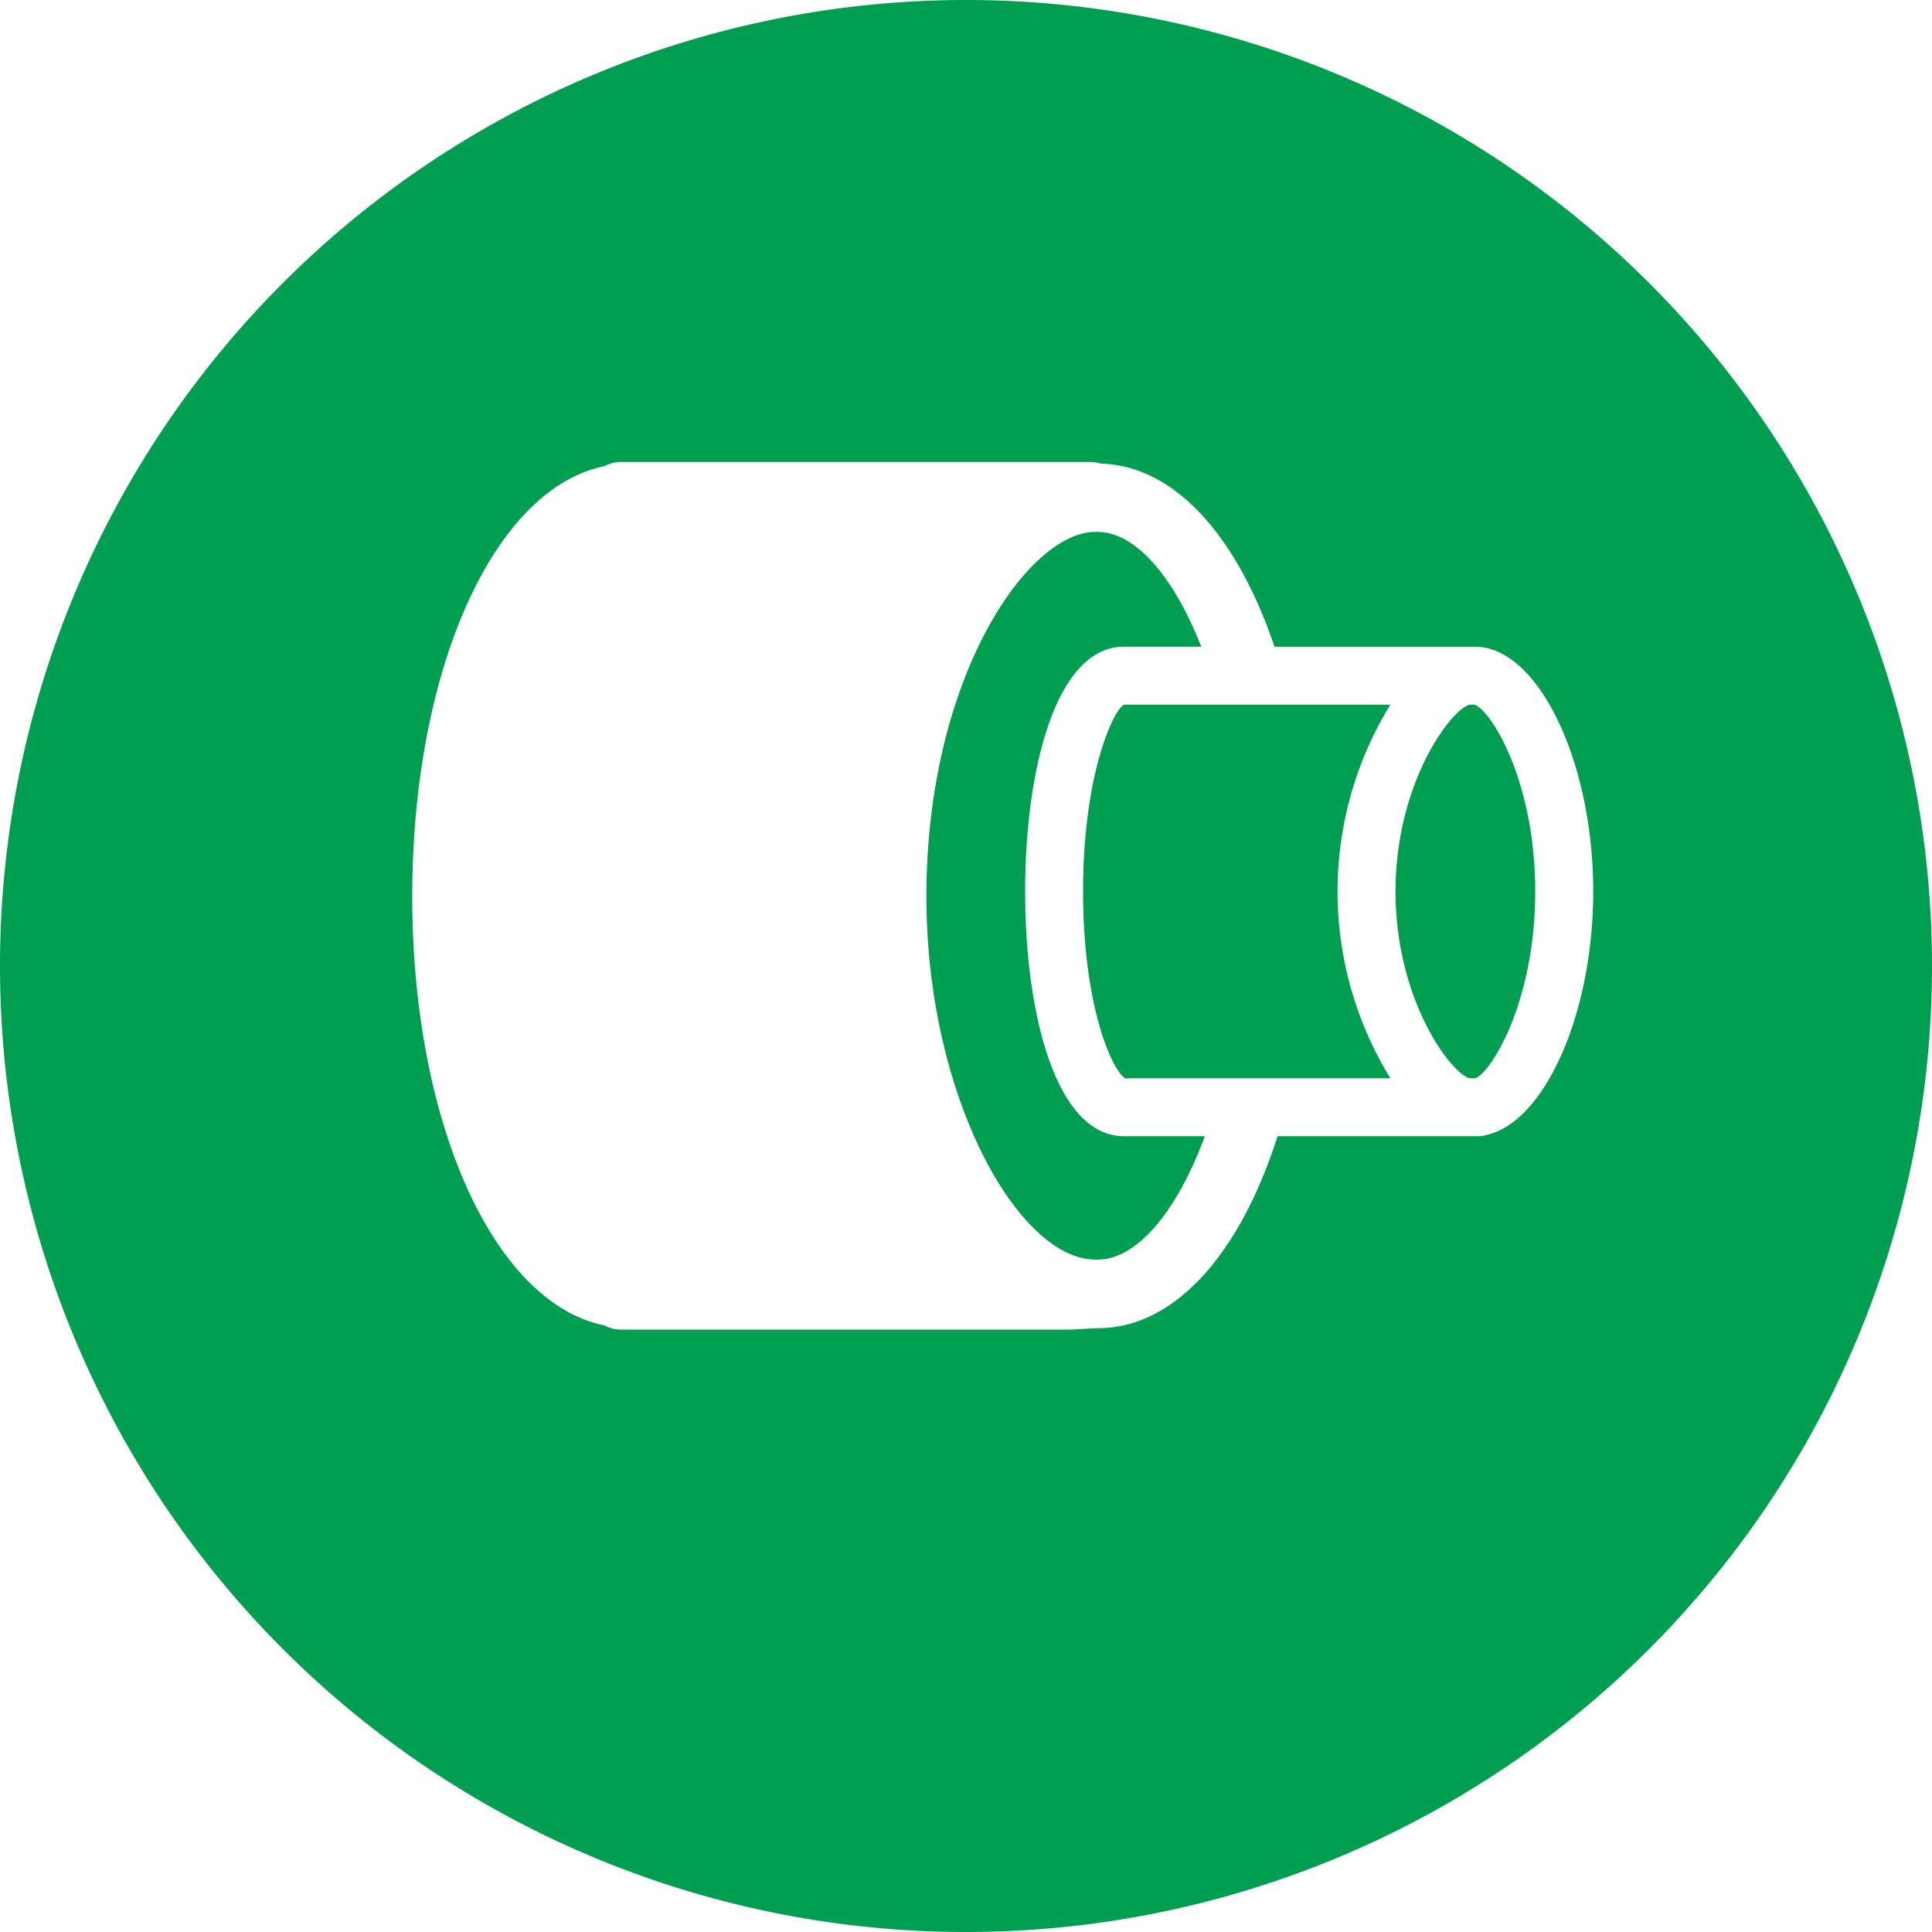 <svg id="Layer_1" data-name="Layer 1" xmlns="http://www.w3.org/2000/svg" viewBox="0 0 100 100">
  <defs>
    <style>
      .cls-1 {
        fill: #009e50;
      }
    </style>
  </defs>
  <g>
    <path class="cls-1" d="M66.807,36.473H58.177c-.539.27-2.117,3.568-2.117,9.668,0,6.101,1.578,9.399,2.206,9.684l.272-.015h13.426a18.473,18.473,0,0,1,0-19.337Z"/>
    <path class="cls-1" d="M76.303,36.469l-.208.002-.017.002c-.94.199-3.847,4.015-3.847,9.669,0,5.664,2.916,9.482,3.851,9.668h.266c.767-.21,3.116-3.868,3.116-9.669S77.116,36.683,76.303,36.469Z"/>
    <path class="cls-1" d="M53.06,46.141c0-6.306,1.582-12.668,5.117-12.668h4.001c-1.464-3.73-3.466-5.941-5.359-5.941-.025,0-.049-.006-.073-.007-.017 0-.033.005-.051.005-3.481,0-8.745,7.526-8.745,18.87,0,10.412,4.784,18.796,8.745,18.796.022,0,.042.006.064.006.02-.001.039-.005.06-.005,1.972,0,4.067-2.382,5.544-6.387H58.177C54.643,58.81,53.06,52.447,53.06,46.141Z"/>
    <path class="cls-1" d="M50,0a50,50,0,1,0,50,50A50,50,0,0,0,50,0ZM76.992,58.733a1.503,1.503,0,0,1-.476.077H66.126c-1.936,6.07-5.307,9.938-9.306,9.938-.012,0-.023-.003-.035-.003l-1.296.072q-.049.003-.098.003H32.139a1.765,1.765,0,0,1-.849-.216c-5.721-1.15-9.952-10.463-9.952-22.202,0-11.775,4.23-21.117,9.951-22.274a1.77,1.77,0,0,1,.85-.217H56.434a1.777,1.777,0,0,1,.454.06l.108.028c3.815.11,7.041,3.758,8.971,9.475H76.349c3.258,0,6.116,5.92,6.116,12.668C82.464,52.442,79.974,58.019,76.992,58.733Z"/>
  </g>
</svg>
